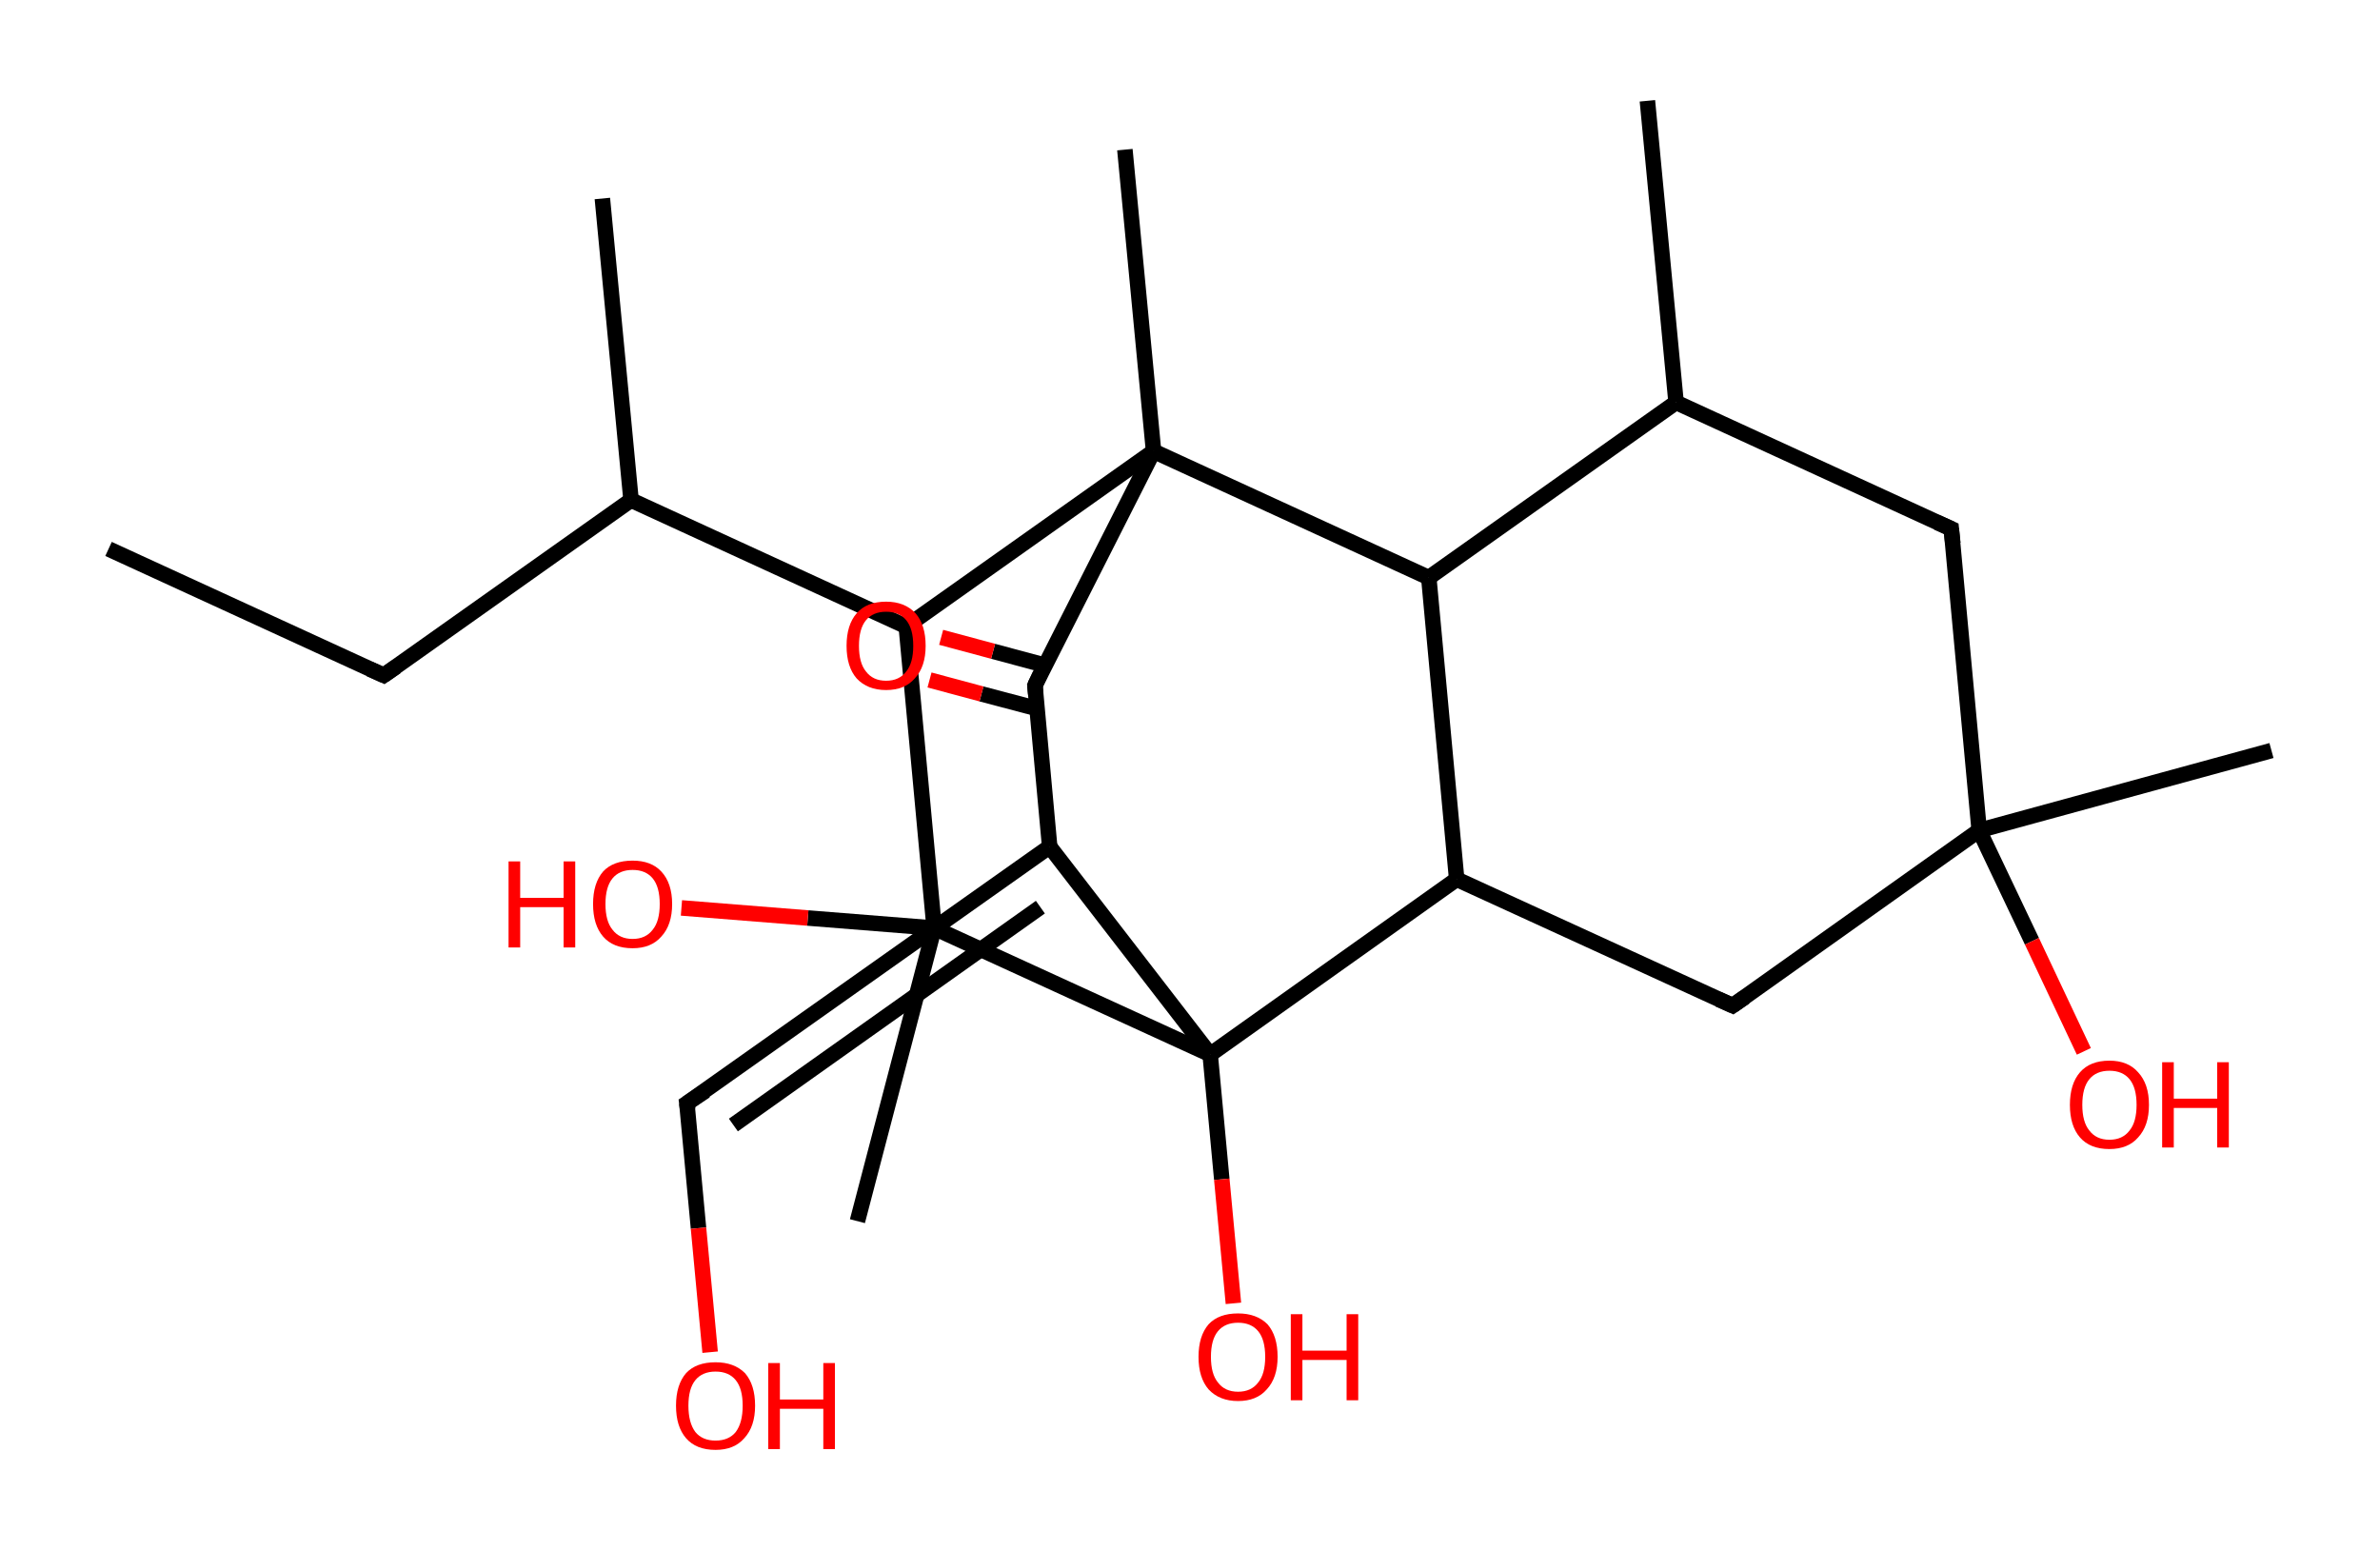 <?xml version='1.0' encoding='ASCII' standalone='yes'?>
<svg xmlns="http://www.w3.org/2000/svg" xmlns:rdkit="http://www.rdkit.org/xml" xmlns:xlink="http://www.w3.org/1999/xlink" version="1.1" baseProfile="full" xml:space="preserve" width="307px" height="200px" viewBox="0 0 307 200">
<!-- END OF HEADER -->
<rect style="opacity:1.0;fill:#FFFFFF;stroke:none" width="307.0" height="200.0" x="0.0" y="0.0"> </rect>
<path class="bond-0 atom-0 atom-1" d="M 14.0,70.8 L 49.5,87.1" style="fill:none;fill-rule:evenodd;stroke:#000000;stroke-width:2.0px;stroke-linecap:butt;stroke-linejoin:miter;stroke-opacity:1"/>
<path class="bond-1 atom-1 atom-2" d="M 49.5,87.1 L 81.4,64.5" style="fill:none;fill-rule:evenodd;stroke:#000000;stroke-width:2.0px;stroke-linecap:butt;stroke-linejoin:miter;stroke-opacity:1"/>
<path class="bond-2 atom-2 atom-3" d="M 81.4,64.5 L 77.7,25.6" style="fill:none;fill-rule:evenodd;stroke:#000000;stroke-width:2.0px;stroke-linecap:butt;stroke-linejoin:miter;stroke-opacity:1"/>
<path class="bond-3 atom-2 atom-4" d="M 81.4,64.5 L 116.9,80.8" style="fill:none;fill-rule:evenodd;stroke:#000000;stroke-width:2.0px;stroke-linecap:butt;stroke-linejoin:miter;stroke-opacity:1"/>
<path class="bond-4 atom-4 atom-5" d="M 116.9,80.8 L 148.8,58.2" style="fill:none;fill-rule:evenodd;stroke:#000000;stroke-width:2.0px;stroke-linecap:butt;stroke-linejoin:miter;stroke-opacity:1"/>
<path class="bond-5 atom-5 atom-6" d="M 148.8,58.2 L 145.1,19.3" style="fill:none;fill-rule:evenodd;stroke:#000000;stroke-width:2.0px;stroke-linecap:butt;stroke-linejoin:miter;stroke-opacity:1"/>
<path class="bond-6 atom-5 atom-7" d="M 148.8,58.2 L 133.5,88.4" style="fill:none;fill-rule:evenodd;stroke:#000000;stroke-width:2.0px;stroke-linecap:butt;stroke-linejoin:miter;stroke-opacity:1"/>
<path class="bond-7 atom-7 atom-8" d="M 134.8,85.8 L 128.1,84.0" style="fill:none;fill-rule:evenodd;stroke:#000000;stroke-width:2.0px;stroke-linecap:butt;stroke-linejoin:miter;stroke-opacity:1"/>
<path class="bond-7 atom-7 atom-8" d="M 128.1,84.0 L 121.4,82.2" style="fill:none;fill-rule:evenodd;stroke:#FF0000;stroke-width:2.0px;stroke-linecap:butt;stroke-linejoin:miter;stroke-opacity:1"/>
<path class="bond-7 atom-7 atom-8" d="M 133.8,91.4 L 126.6,89.5" style="fill:none;fill-rule:evenodd;stroke:#000000;stroke-width:2.0px;stroke-linecap:butt;stroke-linejoin:miter;stroke-opacity:1"/>
<path class="bond-7 atom-7 atom-8" d="M 126.6,89.5 L 119.9,87.7" style="fill:none;fill-rule:evenodd;stroke:#FF0000;stroke-width:2.0px;stroke-linecap:butt;stroke-linejoin:miter;stroke-opacity:1"/>
<path class="bond-8 atom-7 atom-9" d="M 133.5,88.4 L 135.4,109.2" style="fill:none;fill-rule:evenodd;stroke:#000000;stroke-width:2.0px;stroke-linecap:butt;stroke-linejoin:miter;stroke-opacity:1"/>
<path class="bond-9 atom-9 atom-10" d="M 135.4,109.2 L 88.6,142.3" style="fill:none;fill-rule:evenodd;stroke:#000000;stroke-width:2.0px;stroke-linecap:butt;stroke-linejoin:miter;stroke-opacity:1"/>
<path class="bond-9 atom-9 atom-10" d="M 134.2,117.0 L 94.6,145.1" style="fill:none;fill-rule:evenodd;stroke:#000000;stroke-width:2.0px;stroke-linecap:butt;stroke-linejoin:miter;stroke-opacity:1"/>
<path class="bond-10 atom-10 atom-11" d="M 88.6,142.3 L 90.1,158.4" style="fill:none;fill-rule:evenodd;stroke:#000000;stroke-width:2.0px;stroke-linecap:butt;stroke-linejoin:miter;stroke-opacity:1"/>
<path class="bond-10 atom-10 atom-11" d="M 90.1,158.4 L 91.6,174.4" style="fill:none;fill-rule:evenodd;stroke:#FF0000;stroke-width:2.0px;stroke-linecap:butt;stroke-linejoin:miter;stroke-opacity:1"/>
<path class="bond-11 atom-9 atom-12" d="M 135.4,109.2 L 156.1,136.0" style="fill:none;fill-rule:evenodd;stroke:#000000;stroke-width:2.0px;stroke-linecap:butt;stroke-linejoin:miter;stroke-opacity:1"/>
<path class="bond-12 atom-12 atom-13" d="M 156.1,136.0 L 157.6,152.1" style="fill:none;fill-rule:evenodd;stroke:#000000;stroke-width:2.0px;stroke-linecap:butt;stroke-linejoin:miter;stroke-opacity:1"/>
<path class="bond-12 atom-12 atom-13" d="M 157.6,152.1 L 159.1,168.1" style="fill:none;fill-rule:evenodd;stroke:#FF0000;stroke-width:2.0px;stroke-linecap:butt;stroke-linejoin:miter;stroke-opacity:1"/>
<path class="bond-13 atom-12 atom-14" d="M 156.1,136.0 L 187.9,113.4" style="fill:none;fill-rule:evenodd;stroke:#000000;stroke-width:2.0px;stroke-linecap:butt;stroke-linejoin:miter;stroke-opacity:1"/>
<path class="bond-14 atom-14 atom-15" d="M 187.9,113.4 L 223.5,129.7" style="fill:none;fill-rule:evenodd;stroke:#000000;stroke-width:2.0px;stroke-linecap:butt;stroke-linejoin:miter;stroke-opacity:1"/>
<path class="bond-15 atom-15 atom-16" d="M 223.5,129.7 L 255.3,107.1" style="fill:none;fill-rule:evenodd;stroke:#000000;stroke-width:2.0px;stroke-linecap:butt;stroke-linejoin:miter;stroke-opacity:1"/>
<path class="bond-16 atom-16 atom-17" d="M 255.3,107.1 L 293.0,96.8" style="fill:none;fill-rule:evenodd;stroke:#000000;stroke-width:2.0px;stroke-linecap:butt;stroke-linejoin:miter;stroke-opacity:1"/>
<path class="bond-17 atom-16 atom-18" d="M 255.3,107.1 L 262.1,121.4" style="fill:none;fill-rule:evenodd;stroke:#000000;stroke-width:2.0px;stroke-linecap:butt;stroke-linejoin:miter;stroke-opacity:1"/>
<path class="bond-17 atom-16 atom-18" d="M 262.1,121.4 L 268.8,135.6" style="fill:none;fill-rule:evenodd;stroke:#FF0000;stroke-width:2.0px;stroke-linecap:butt;stroke-linejoin:miter;stroke-opacity:1"/>
<path class="bond-18 atom-16 atom-19" d="M 255.3,107.1 L 251.7,68.2" style="fill:none;fill-rule:evenodd;stroke:#000000;stroke-width:2.0px;stroke-linecap:butt;stroke-linejoin:miter;stroke-opacity:1"/>
<path class="bond-19 atom-19 atom-20" d="M 251.7,68.2 L 216.2,51.9" style="fill:none;fill-rule:evenodd;stroke:#000000;stroke-width:2.0px;stroke-linecap:butt;stroke-linejoin:miter;stroke-opacity:1"/>
<path class="bond-20 atom-20 atom-21" d="M 216.2,51.9 L 212.5,13.0" style="fill:none;fill-rule:evenodd;stroke:#000000;stroke-width:2.0px;stroke-linecap:butt;stroke-linejoin:miter;stroke-opacity:1"/>
<path class="bond-21 atom-20 atom-22" d="M 216.2,51.9 L 184.3,74.5" style="fill:none;fill-rule:evenodd;stroke:#000000;stroke-width:2.0px;stroke-linecap:butt;stroke-linejoin:miter;stroke-opacity:1"/>
<path class="bond-22 atom-12 atom-23" d="M 156.1,136.0 L 120.5,119.7" style="fill:none;fill-rule:evenodd;stroke:#000000;stroke-width:2.0px;stroke-linecap:butt;stroke-linejoin:miter;stroke-opacity:1"/>
<path class="bond-23 atom-23 atom-24" d="M 120.5,119.7 L 110.6,157.5" style="fill:none;fill-rule:evenodd;stroke:#000000;stroke-width:2.0px;stroke-linecap:butt;stroke-linejoin:miter;stroke-opacity:1"/>
<path class="bond-24 atom-23 atom-25" d="M 120.5,119.7 L 104.2,118.4" style="fill:none;fill-rule:evenodd;stroke:#000000;stroke-width:2.0px;stroke-linecap:butt;stroke-linejoin:miter;stroke-opacity:1"/>
<path class="bond-24 atom-23 atom-25" d="M 104.2,118.4 L 87.9,117.1" style="fill:none;fill-rule:evenodd;stroke:#FF0000;stroke-width:2.0px;stroke-linecap:butt;stroke-linejoin:miter;stroke-opacity:1"/>
<path class="bond-25 atom-23 atom-4" d="M 120.5,119.7 L 116.9,80.8" style="fill:none;fill-rule:evenodd;stroke:#000000;stroke-width:2.0px;stroke-linecap:butt;stroke-linejoin:miter;stroke-opacity:1"/>
<path class="bond-26 atom-22 atom-5" d="M 184.3,74.5 L 148.8,58.2" style="fill:none;fill-rule:evenodd;stroke:#000000;stroke-width:2.0px;stroke-linecap:butt;stroke-linejoin:miter;stroke-opacity:1"/>
<path class="bond-27 atom-22 atom-14" d="M 184.3,74.5 L 187.9,113.4" style="fill:none;fill-rule:evenodd;stroke:#000000;stroke-width:2.0px;stroke-linecap:butt;stroke-linejoin:miter;stroke-opacity:1"/>
<path d="M 47.7,86.3 L 49.5,87.1 L 51.1,86.0" style="fill:none;stroke:#000000;stroke-width:2.0px;stroke-linecap:butt;stroke-linejoin:miter;stroke-opacity:1;"/>
<path d="M 134.2,86.9 L 133.5,88.4 L 133.6,89.5" style="fill:none;stroke:#000000;stroke-width:2.0px;stroke-linecap:butt;stroke-linejoin:miter;stroke-opacity:1;"/>
<path d="M 91.0,140.7 L 88.6,142.3 L 88.7,143.1" style="fill:none;stroke:#000000;stroke-width:2.0px;stroke-linecap:butt;stroke-linejoin:miter;stroke-opacity:1;"/>
<path d="M 221.7,128.9 L 223.5,129.7 L 225.1,128.6" style="fill:none;stroke:#000000;stroke-width:2.0px;stroke-linecap:butt;stroke-linejoin:miter;stroke-opacity:1;"/>
<path d="M 251.9,70.1 L 251.7,68.2 L 249.9,67.4" style="fill:none;stroke:#000000;stroke-width:2.0px;stroke-linecap:butt;stroke-linejoin:miter;stroke-opacity:1;"/>
<path class="atom-8" d="M 109.2 83.3 Q 109.2 80.6, 110.5 79.1 Q 111.8 77.6, 114.3 77.6 Q 116.7 77.6, 118.1 79.1 Q 119.4 80.6, 119.4 83.3 Q 119.4 86.0, 118.0 87.5 Q 116.7 89.0, 114.3 89.0 Q 111.9 89.0, 110.5 87.5 Q 109.2 86.0, 109.2 83.3 M 114.3 87.8 Q 116.0 87.8, 116.9 86.6 Q 117.8 85.5, 117.8 83.3 Q 117.8 81.1, 116.9 80.0 Q 116.0 78.9, 114.3 78.9 Q 112.6 78.9, 111.7 80.0 Q 110.8 81.1, 110.8 83.3 Q 110.8 85.5, 111.7 86.6 Q 112.6 87.8, 114.3 87.8 " fill="#FF0000"/>
<path class="atom-11" d="M 87.2 181.3 Q 87.2 178.6, 88.5 177.1 Q 89.8 175.7, 92.3 175.7 Q 94.7 175.7, 96.1 177.1 Q 97.4 178.6, 97.4 181.3 Q 97.4 184.0, 96.0 185.5 Q 94.7 187.0, 92.3 187.0 Q 89.8 187.0, 88.5 185.5 Q 87.2 184.0, 87.2 181.3 M 92.3 185.8 Q 94.0 185.8, 94.9 184.7 Q 95.8 183.5, 95.8 181.3 Q 95.8 179.1, 94.9 178.0 Q 94.0 176.9, 92.3 176.9 Q 90.6 176.9, 89.7 178.0 Q 88.8 179.1, 88.8 181.3 Q 88.8 183.5, 89.7 184.7 Q 90.6 185.8, 92.3 185.8 " fill="#FF0000"/>
<path class="atom-11" d="M 99.1 175.8 L 100.6 175.8 L 100.6 180.5 L 106.2 180.5 L 106.2 175.8 L 107.7 175.8 L 107.7 186.9 L 106.2 186.9 L 106.2 181.7 L 100.6 181.7 L 100.6 186.9 L 99.1 186.9 L 99.1 175.8 " fill="#FF0000"/>
<path class="atom-13" d="M 154.6 175.0 Q 154.6 172.3, 155.9 170.8 Q 157.2 169.4, 159.7 169.4 Q 162.1 169.4, 163.5 170.8 Q 164.8 172.3, 164.8 175.0 Q 164.8 177.7, 163.4 179.2 Q 162.1 180.7, 159.7 180.7 Q 157.3 180.7, 155.9 179.2 Q 154.6 177.7, 154.6 175.0 M 159.7 179.5 Q 161.4 179.5, 162.3 178.3 Q 163.2 177.2, 163.2 175.0 Q 163.2 172.8, 162.3 171.7 Q 161.4 170.6, 159.7 170.6 Q 158.0 170.6, 157.1 171.7 Q 156.2 172.8, 156.2 175.0 Q 156.2 177.2, 157.1 178.3 Q 158.0 179.5, 159.7 179.5 " fill="#FF0000"/>
<path class="atom-13" d="M 166.5 169.5 L 168.0 169.5 L 168.0 174.2 L 173.7 174.2 L 173.7 169.5 L 175.2 169.5 L 175.2 180.6 L 173.7 180.6 L 173.7 175.4 L 168.0 175.4 L 168.0 180.6 L 166.5 180.6 L 166.5 169.5 " fill="#FF0000"/>
<path class="atom-18" d="M 267.0 142.5 Q 267.0 139.8, 268.3 138.3 Q 269.6 136.8, 272.1 136.8 Q 274.5 136.8, 275.8 138.3 Q 277.2 139.8, 277.2 142.5 Q 277.2 145.2, 275.8 146.7 Q 274.5 148.2, 272.1 148.2 Q 269.6 148.2, 268.3 146.7 Q 267.0 145.2, 267.0 142.5 M 272.1 147.0 Q 273.8 147.0, 274.7 145.8 Q 275.6 144.7, 275.6 142.5 Q 275.6 140.3, 274.7 139.2 Q 273.8 138.1, 272.1 138.1 Q 270.4 138.1, 269.5 139.2 Q 268.6 140.3, 268.6 142.5 Q 268.6 144.7, 269.5 145.8 Q 270.4 147.0, 272.1 147.0 " fill="#FF0000"/>
<path class="atom-18" d="M 278.9 137.0 L 280.4 137.0 L 280.4 141.7 L 286.0 141.7 L 286.0 137.0 L 287.5 137.0 L 287.5 148.0 L 286.0 148.0 L 286.0 142.9 L 280.4 142.9 L 280.4 148.0 L 278.9 148.0 L 278.9 137.0 " fill="#FF0000"/>
<path class="atom-25" d="M 65.6 111.1 L 67.1 111.1 L 67.1 115.8 L 72.7 115.8 L 72.7 111.1 L 74.2 111.1 L 74.2 122.2 L 72.7 122.2 L 72.7 117.0 L 67.1 117.0 L 67.1 122.2 L 65.6 122.2 L 65.6 111.1 " fill="#FF0000"/>
<path class="atom-25" d="M 76.5 116.6 Q 76.5 113.9, 77.8 112.4 Q 79.1 111.0, 81.6 111.0 Q 84.0 111.0, 85.3 112.4 Q 86.7 113.9, 86.7 116.6 Q 86.7 119.3, 85.3 120.8 Q 84.0 122.3, 81.6 122.3 Q 79.1 122.3, 77.8 120.8 Q 76.5 119.3, 76.5 116.6 M 81.6 121.1 Q 83.3 121.1, 84.2 119.9 Q 85.1 118.8, 85.1 116.6 Q 85.1 114.4, 84.2 113.3 Q 83.3 112.2, 81.6 112.2 Q 79.9 112.2, 79.0 113.3 Q 78.1 114.4, 78.1 116.6 Q 78.1 118.8, 79.0 119.9 Q 79.9 121.1, 81.6 121.1 " fill="#FF0000"/>
</svg>
